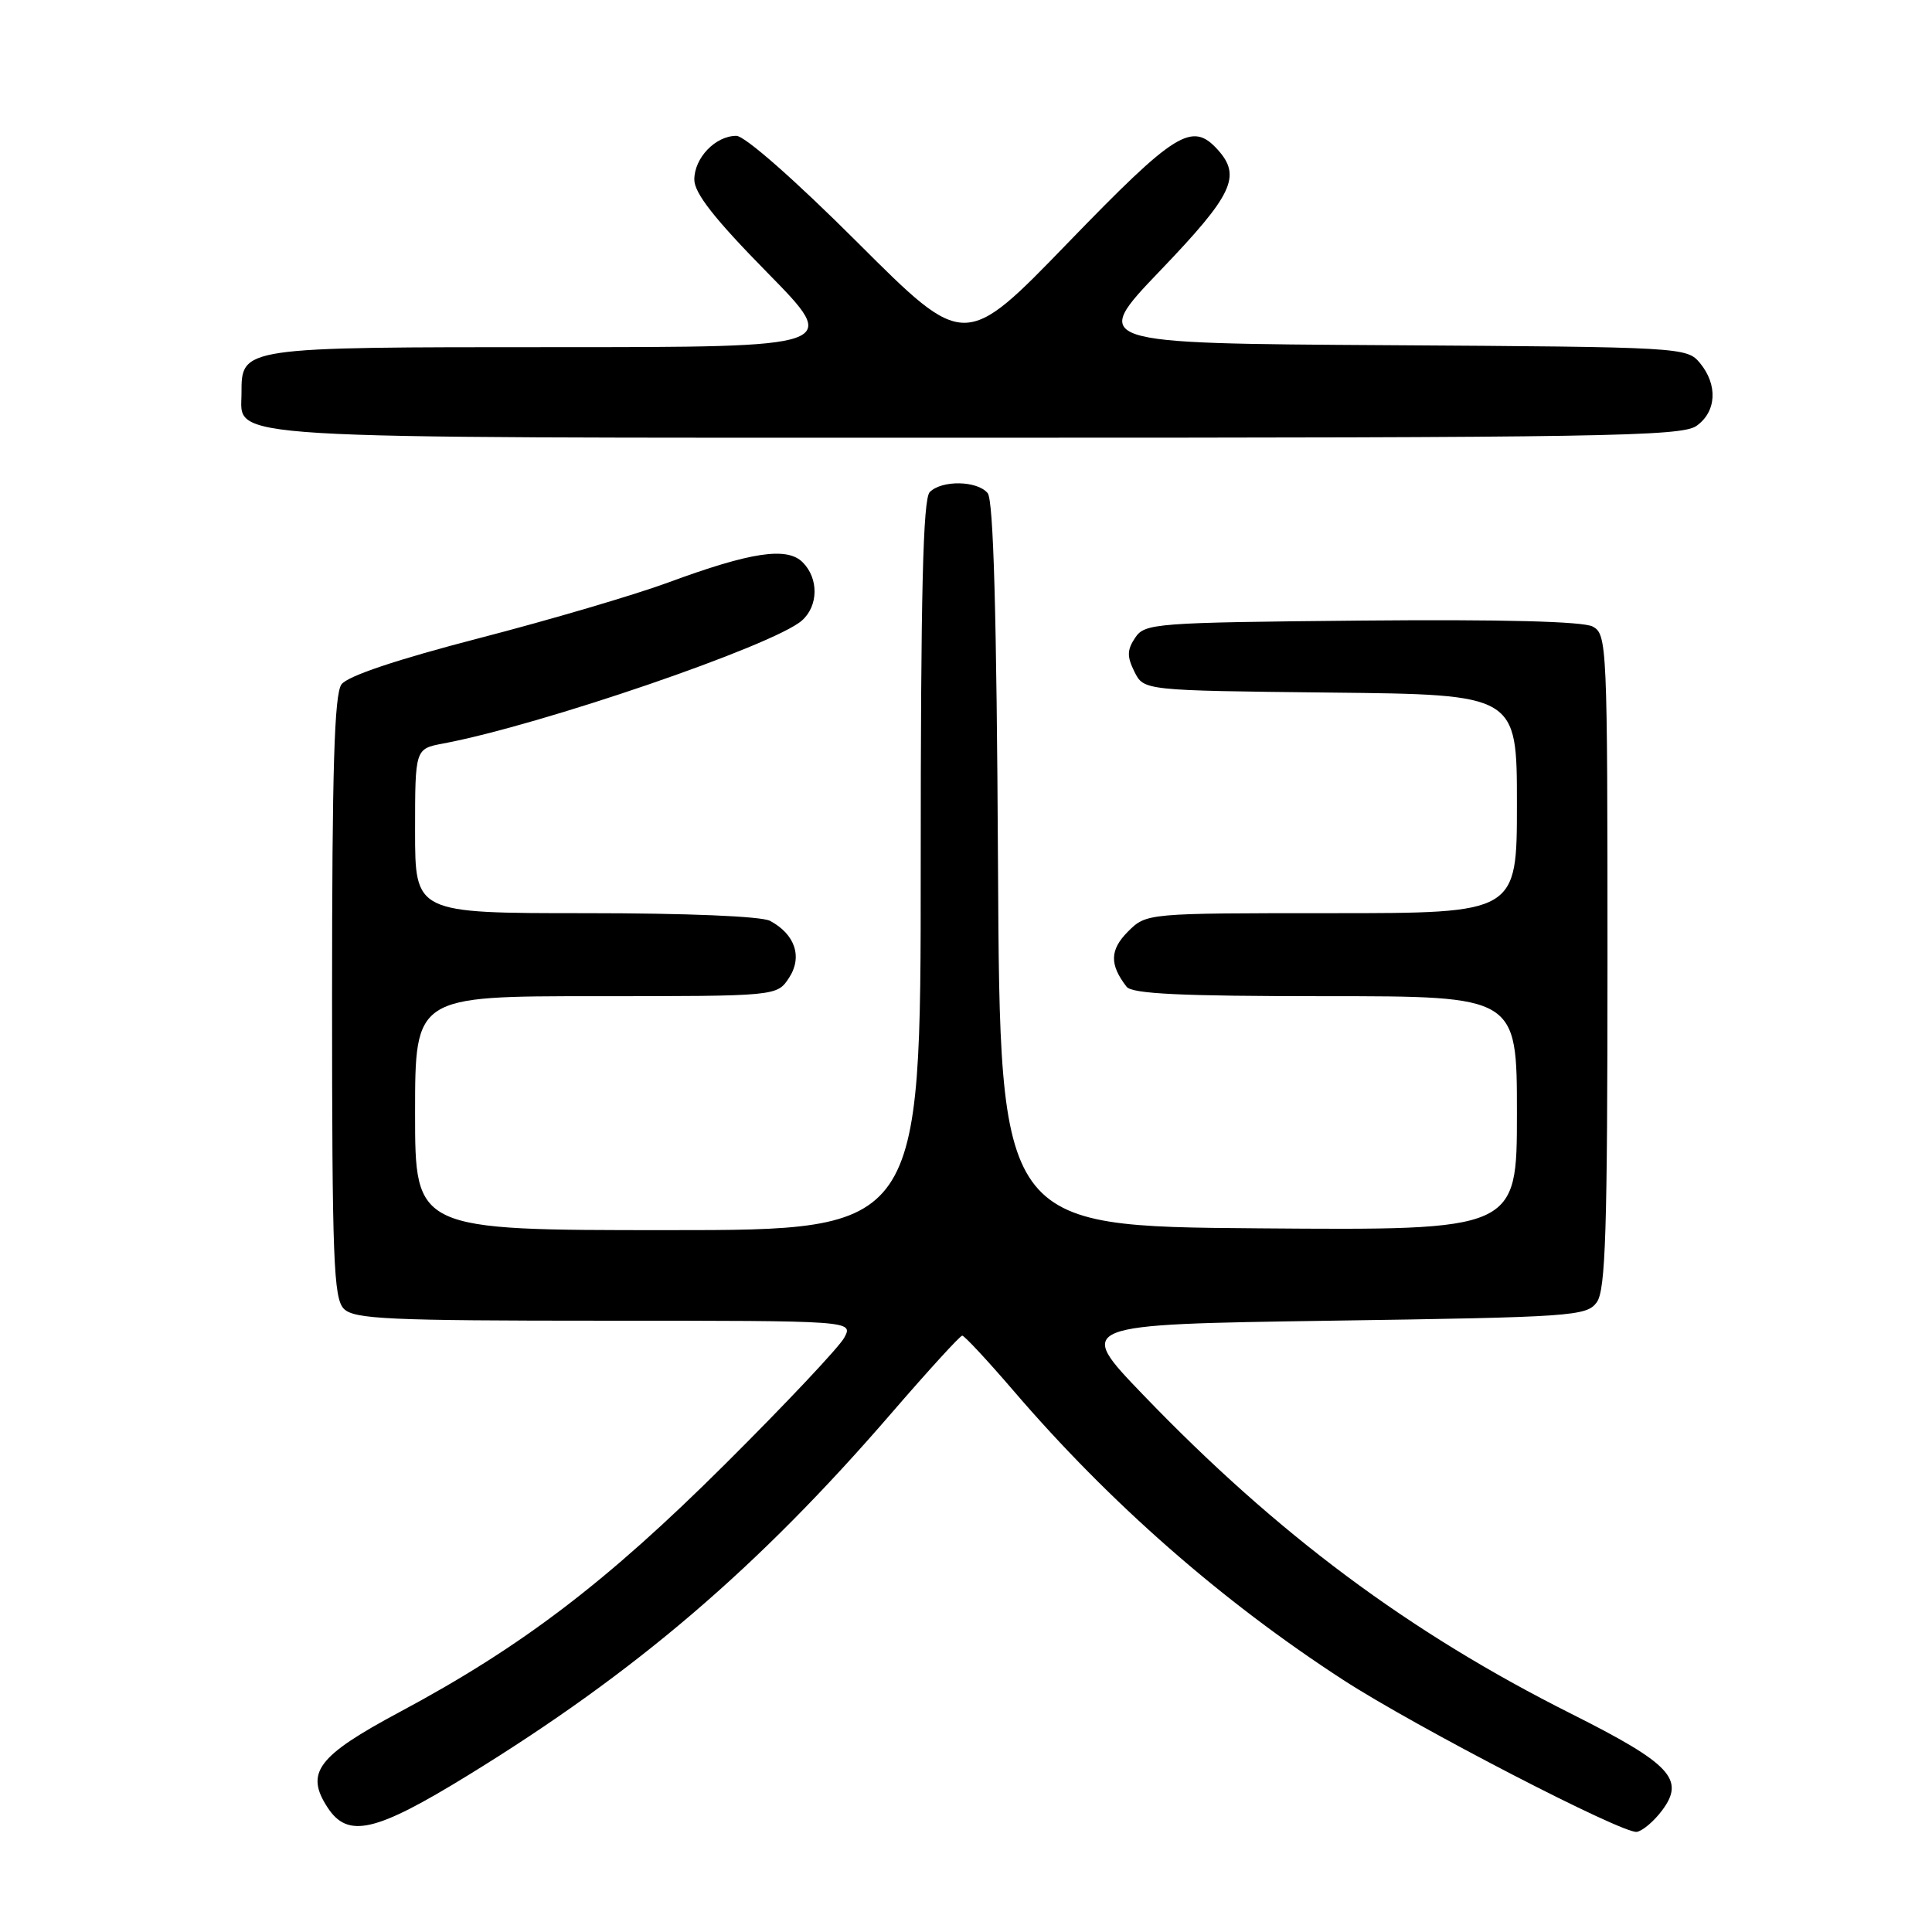 <?xml version="1.0" encoding="UTF-8" standalone="no"?>
<!DOCTYPE svg PUBLIC "-//W3C//DTD SVG 1.1//EN" "http://www.w3.org/Graphics/SVG/1.1/DTD/svg11.dtd" >
<svg xmlns="http://www.w3.org/2000/svg" xmlns:xlink="http://www.w3.org/1999/xlink" version="1.1" viewBox="0 0 256 256">
 <g >
 <path fill="currentColor"
d=" M 220.25 239.87 C 223.31 235.76 221.38 233.71 208.21 227.09 C 186.67 216.28 169.25 203.30 151.50 184.85 C 142.50 175.50 142.50 175.50 176.33 175.00 C 208.35 174.53 210.24 174.40 211.58 172.56 C 212.75 170.95 213.00 163.12 213.00 127.34 C 213.00 85.37 212.94 84.04 211.04 83.02 C 209.76 82.34 199.03 82.06 180.41 82.23 C 152.96 82.49 151.69 82.59 150.41 84.51 C 149.33 86.13 149.32 87.00 150.32 89.01 C 151.56 91.50 151.56 91.50 176.28 91.77 C 201.00 92.03 201.00 92.03 201.00 106.52 C 201.00 121.00 201.00 121.00 176.45 121.00 C 151.91 121.00 151.91 121.00 149.46 123.44 C 147.05 125.86 147.00 127.81 149.28 130.75 C 150.01 131.69 156.50 132.00 175.62 132.00 C 201.00 132.00 201.00 132.00 201.00 147.51 C 201.00 163.03 201.00 163.03 166.75 162.76 C 132.50 162.50 132.50 162.50 132.24 114.59 C 132.06 81.24 131.64 66.27 130.87 65.34 C 129.49 63.68 124.81 63.59 123.20 65.20 C 122.30 66.10 122.00 78.47 122.00 114.70 C 122.00 163.00 122.00 163.00 88.50 163.00 C 55.00 163.00 55.00 163.00 55.00 147.50 C 55.00 132.00 55.00 132.00 78.98 132.00 C 102.95 132.00 102.95 132.00 104.55 129.57 C 106.36 126.80 105.36 123.80 102.04 122.02 C 100.90 121.41 91.03 121.00 77.57 121.00 C 55.00 121.00 55.00 121.00 55.00 110.11 C 55.00 99.22 55.00 99.22 58.72 98.52 C 71.63 96.10 102.50 85.52 106.25 82.23 C 108.45 80.30 108.50 76.65 106.36 74.51 C 104.28 72.42 99.50 73.14 88.50 77.20 C 84.10 78.82 72.85 82.14 63.50 84.56 C 52.59 87.39 46.05 89.58 45.25 90.68 C 44.30 91.97 44.00 101.91 44.00 132.12 C 44.00 166.91 44.20 172.05 45.57 173.43 C 46.94 174.79 51.47 175.00 80.11 175.00 C 113.07 175.00 113.07 175.00 111.87 177.25 C 111.20 178.49 104.10 186.03 96.08 194.01 C 80.36 209.65 69.15 218.19 52.98 226.84 C 42.05 232.69 40.39 234.89 43.41 239.51 C 46.10 243.62 49.72 242.79 61.99 235.25 C 84.26 221.57 100.43 207.74 118.12 187.25 C 123.00 181.60 127.22 176.98 127.50 176.98 C 127.79 176.98 130.83 180.25 134.26 184.24 C 147.06 199.17 161.86 212.14 178.00 222.61 C 187.57 228.82 215.06 243.04 216.89 242.73 C 217.66 242.60 219.17 241.32 220.25 239.87 Z  M 224.78 56.44 C 227.45 54.57 227.65 51.00 225.25 48.10 C 223.53 46.02 222.86 45.98 184.00 45.74 C 144.50 45.50 144.50 45.50 153.75 35.84 C 163.37 25.80 164.53 23.35 161.35 19.83 C 157.95 16.08 155.77 17.44 141.53 32.15 C 127.83 46.31 127.83 46.31 113.65 32.15 C 105.33 23.84 98.69 18.00 97.57 18.00 C 94.80 18.00 92.00 20.92 92.00 23.80 C 92.00 25.59 94.68 29.01 101.69 36.14 C 111.37 46.00 111.37 46.00 73.52 46.00 C 31.85 46.00 32.00 45.98 32.00 52.10 C 32.00 58.29 27.18 58.00 129.50 58.00 C 212.10 58.00 222.80 57.83 224.78 56.44 Z "/>
</g>
</svg>